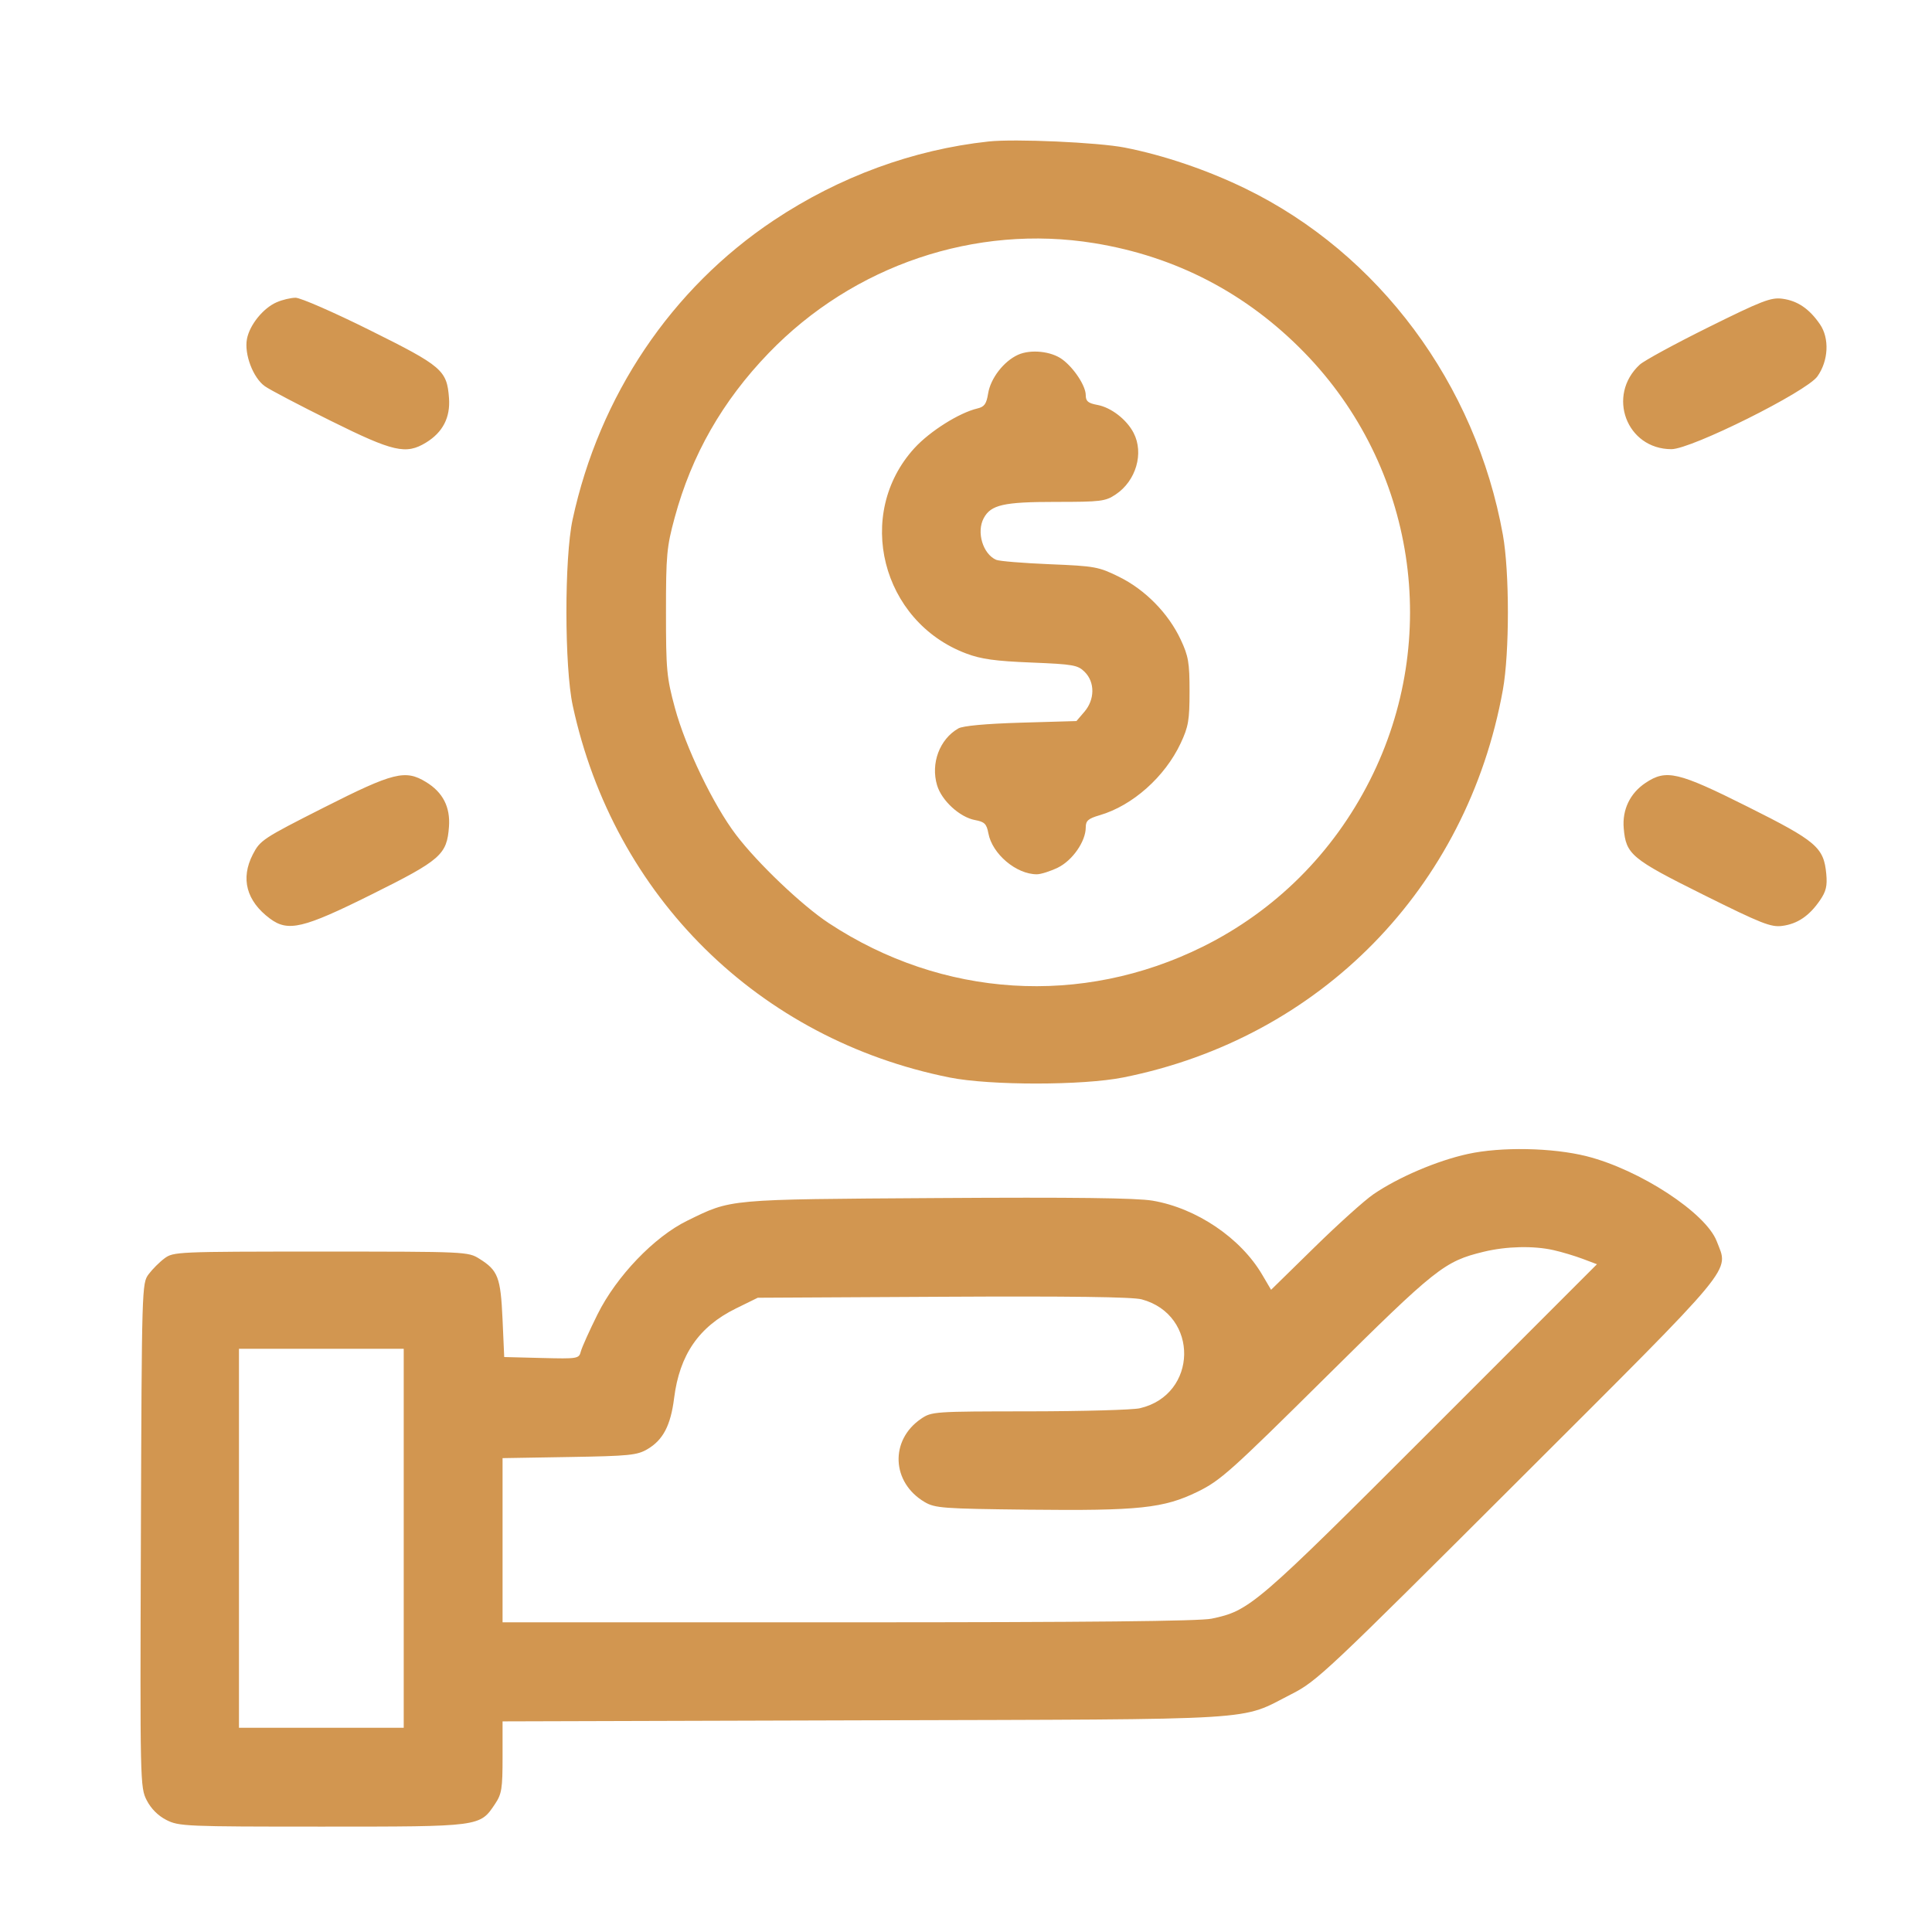 <svg width="55" height="55" viewBox="0 0 55 55" fill="none" xmlns="http://www.w3.org/2000/svg">
<path fill-rule="evenodd" clip-rule="evenodd" d="M28.142 4.028C25.994 4.26 23.892 5.031 22.03 6.271C19.112 8.215 17.063 11.261 16.301 14.789C16.064 15.885 16.067 18.985 16.305 20.089C17.476 25.52 21.601 29.589 27.038 30.675C28.186 30.904 30.823 30.903 31.976 30.673C37.586 29.553 41.767 25.284 42.784 19.637C42.974 18.583 42.974 16.279 42.784 15.225C42.01 10.925 39.255 7.22 35.458 5.37C34.372 4.841 33.128 4.418 32.017 4.201C31.257 4.053 28.894 3.947 28.142 4.028ZM31.149 6.922C33.473 7.299 35.486 8.347 37.133 10.037C40.296 13.284 41.044 18.171 38.997 22.215C37.947 24.29 36.301 25.928 34.239 26.951C30.792 28.659 26.825 28.409 23.593 26.279C22.832 25.778 21.568 24.574 20.954 23.766C20.308 22.917 19.515 21.27 19.213 20.151C18.979 19.287 18.959 19.074 18.959 17.431C18.959 15.799 18.98 15.571 19.206 14.738C19.69 12.951 20.566 11.417 21.882 10.052C24.294 7.549 27.773 6.374 31.149 6.922ZM7.877 8.604C7.491 8.772 7.106 9.249 7.03 9.651C6.949 10.083 7.205 10.757 7.54 10.995C7.679 11.095 8.524 11.538 9.418 11.981C11.199 12.865 11.558 12.947 12.127 12.6C12.605 12.308 12.823 11.887 12.782 11.333C12.724 10.539 12.589 10.424 10.529 9.4C9.503 8.889 8.551 8.474 8.413 8.476C8.276 8.478 8.034 8.535 7.877 8.604ZM48.636 9.316C47.682 9.789 46.802 10.268 46.681 10.38C45.73 11.257 46.303 12.786 47.582 12.787C48.147 12.787 51.426 11.153 51.737 10.716C52.054 10.271 52.085 9.631 51.81 9.231C51.507 8.789 51.171 8.561 50.739 8.504C50.417 8.461 50.159 8.561 48.636 9.316ZM28.981 10.1C28.575 10.284 28.199 10.77 28.13 11.201C28.082 11.5 28.024 11.581 27.825 11.628C27.309 11.749 26.473 12.275 26.033 12.756C24.319 14.633 25.09 17.695 27.506 18.604C27.929 18.764 28.335 18.82 29.357 18.861C30.56 18.91 30.683 18.932 30.881 19.13C31.173 19.422 31.169 19.916 30.87 20.263L30.644 20.527L29.065 20.573C28.059 20.603 27.411 20.663 27.282 20.737C26.748 21.043 26.49 21.732 26.677 22.356C26.808 22.793 27.322 23.264 27.756 23.345C28.029 23.396 28.086 23.453 28.137 23.722C28.247 24.311 28.93 24.889 29.516 24.889C29.631 24.889 29.898 24.804 30.112 24.701C30.53 24.498 30.909 23.954 30.909 23.554C30.909 23.364 30.979 23.303 31.308 23.207C32.244 22.933 33.163 22.114 33.612 21.157C33.832 20.687 33.864 20.504 33.864 19.682C33.864 18.861 33.832 18.677 33.612 18.208C33.261 17.459 32.602 16.788 31.859 16.422C31.274 16.133 31.171 16.115 29.879 16.062C29.13 16.031 28.446 15.975 28.359 15.937C27.98 15.771 27.793 15.147 28.004 14.752C28.208 14.37 28.57 14.288 30.046 14.288C31.343 14.288 31.467 14.273 31.763 14.075C32.341 13.689 32.57 12.901 32.272 12.325C32.076 11.944 31.633 11.601 31.244 11.528C30.975 11.478 30.909 11.423 30.909 11.249C30.909 10.987 30.576 10.479 30.244 10.233C29.928 9.998 29.342 9.937 28.981 10.1ZM9.22 22.989C7.483 23.868 7.404 23.92 7.196 24.326C6.844 25.011 7.015 25.65 7.683 26.149C8.2 26.535 8.628 26.434 10.579 25.463C12.549 24.483 12.723 24.331 12.781 23.537C12.823 22.974 12.608 22.555 12.127 22.262C11.538 21.902 11.2 21.987 9.22 22.989ZM46.845 22.287C46.403 22.582 46.179 23.05 46.224 23.578C46.288 24.324 46.437 24.449 48.49 25.471C50.151 26.297 50.415 26.401 50.739 26.358C51.171 26.301 51.507 26.073 51.81 25.631C51.985 25.377 52.022 25.221 51.99 24.877C51.919 24.123 51.714 23.947 49.751 22.965C47.765 21.971 47.434 21.894 46.845 22.287ZM41.786 32.851C40.912 33.042 39.81 33.512 39.1 33.997C38.851 34.166 38.093 34.848 37.416 35.512L36.185 36.718L35.935 36.293C35.321 35.243 34.059 34.391 32.809 34.18C32.352 34.103 30.561 34.081 26.682 34.106C20.655 34.145 20.836 34.129 19.564 34.751C18.626 35.209 17.55 36.331 17.012 37.413C16.781 37.877 16.567 38.353 16.536 38.471C16.481 38.68 16.456 38.685 15.417 38.659L14.354 38.632L14.306 37.553C14.252 36.361 14.178 36.167 13.65 35.836C13.325 35.632 13.283 35.63 9.131 35.63C5.045 35.63 4.934 35.635 4.682 35.824C4.539 35.93 4.336 36.134 4.23 36.276C4.039 36.532 4.036 36.63 4.011 43.705C3.986 50.753 3.989 50.882 4.176 51.249C4.3 51.49 4.498 51.689 4.737 51.811C5.091 51.992 5.283 52 9.168 52C13.695 52 13.659 52.005 14.094 51.353C14.283 51.071 14.307 50.918 14.307 50.019V49.004L24.601 48.974C36.16 48.941 35.254 48.996 36.771 48.225C37.491 47.858 37.752 47.613 43.214 42.159C49.521 35.861 49.213 36.232 48.872 35.337C48.563 34.528 46.679 33.297 45.166 32.915C44.197 32.671 42.734 32.643 41.786 32.851ZM44.228 35.589C44.46 35.641 44.833 35.753 45.056 35.837L45.462 35.99L40.744 40.71C35.74 45.715 35.58 45.852 34.492 46.08C34.146 46.152 30.996 46.184 24.151 46.184H14.307V43.847V41.51L16.206 41.478C17.914 41.45 18.139 41.427 18.431 41.255C18.877 40.993 19.093 40.579 19.191 39.799C19.346 38.568 19.896 37.769 20.945 37.252L21.572 36.944L26.847 36.916C30.44 36.897 32.244 36.92 32.502 36.99C34.142 37.432 34.103 39.706 32.449 40.09C32.247 40.137 30.832 40.176 29.305 40.178C26.581 40.18 26.522 40.184 26.219 40.391C25.326 41.001 25.379 42.204 26.323 42.76C26.617 42.933 26.84 42.95 29.267 42.977C32.431 43.012 33.129 42.938 34.098 42.464C34.744 42.148 35.044 41.879 37.756 39.191C40.882 36.094 41.117 35.907 42.237 35.635C42.885 35.478 43.656 35.46 44.228 35.589ZM11.493 43.792V49.186H9.148H6.803V43.792V38.398H9.148H11.493V43.792Z" fill="#D29650"/>
</svg>
